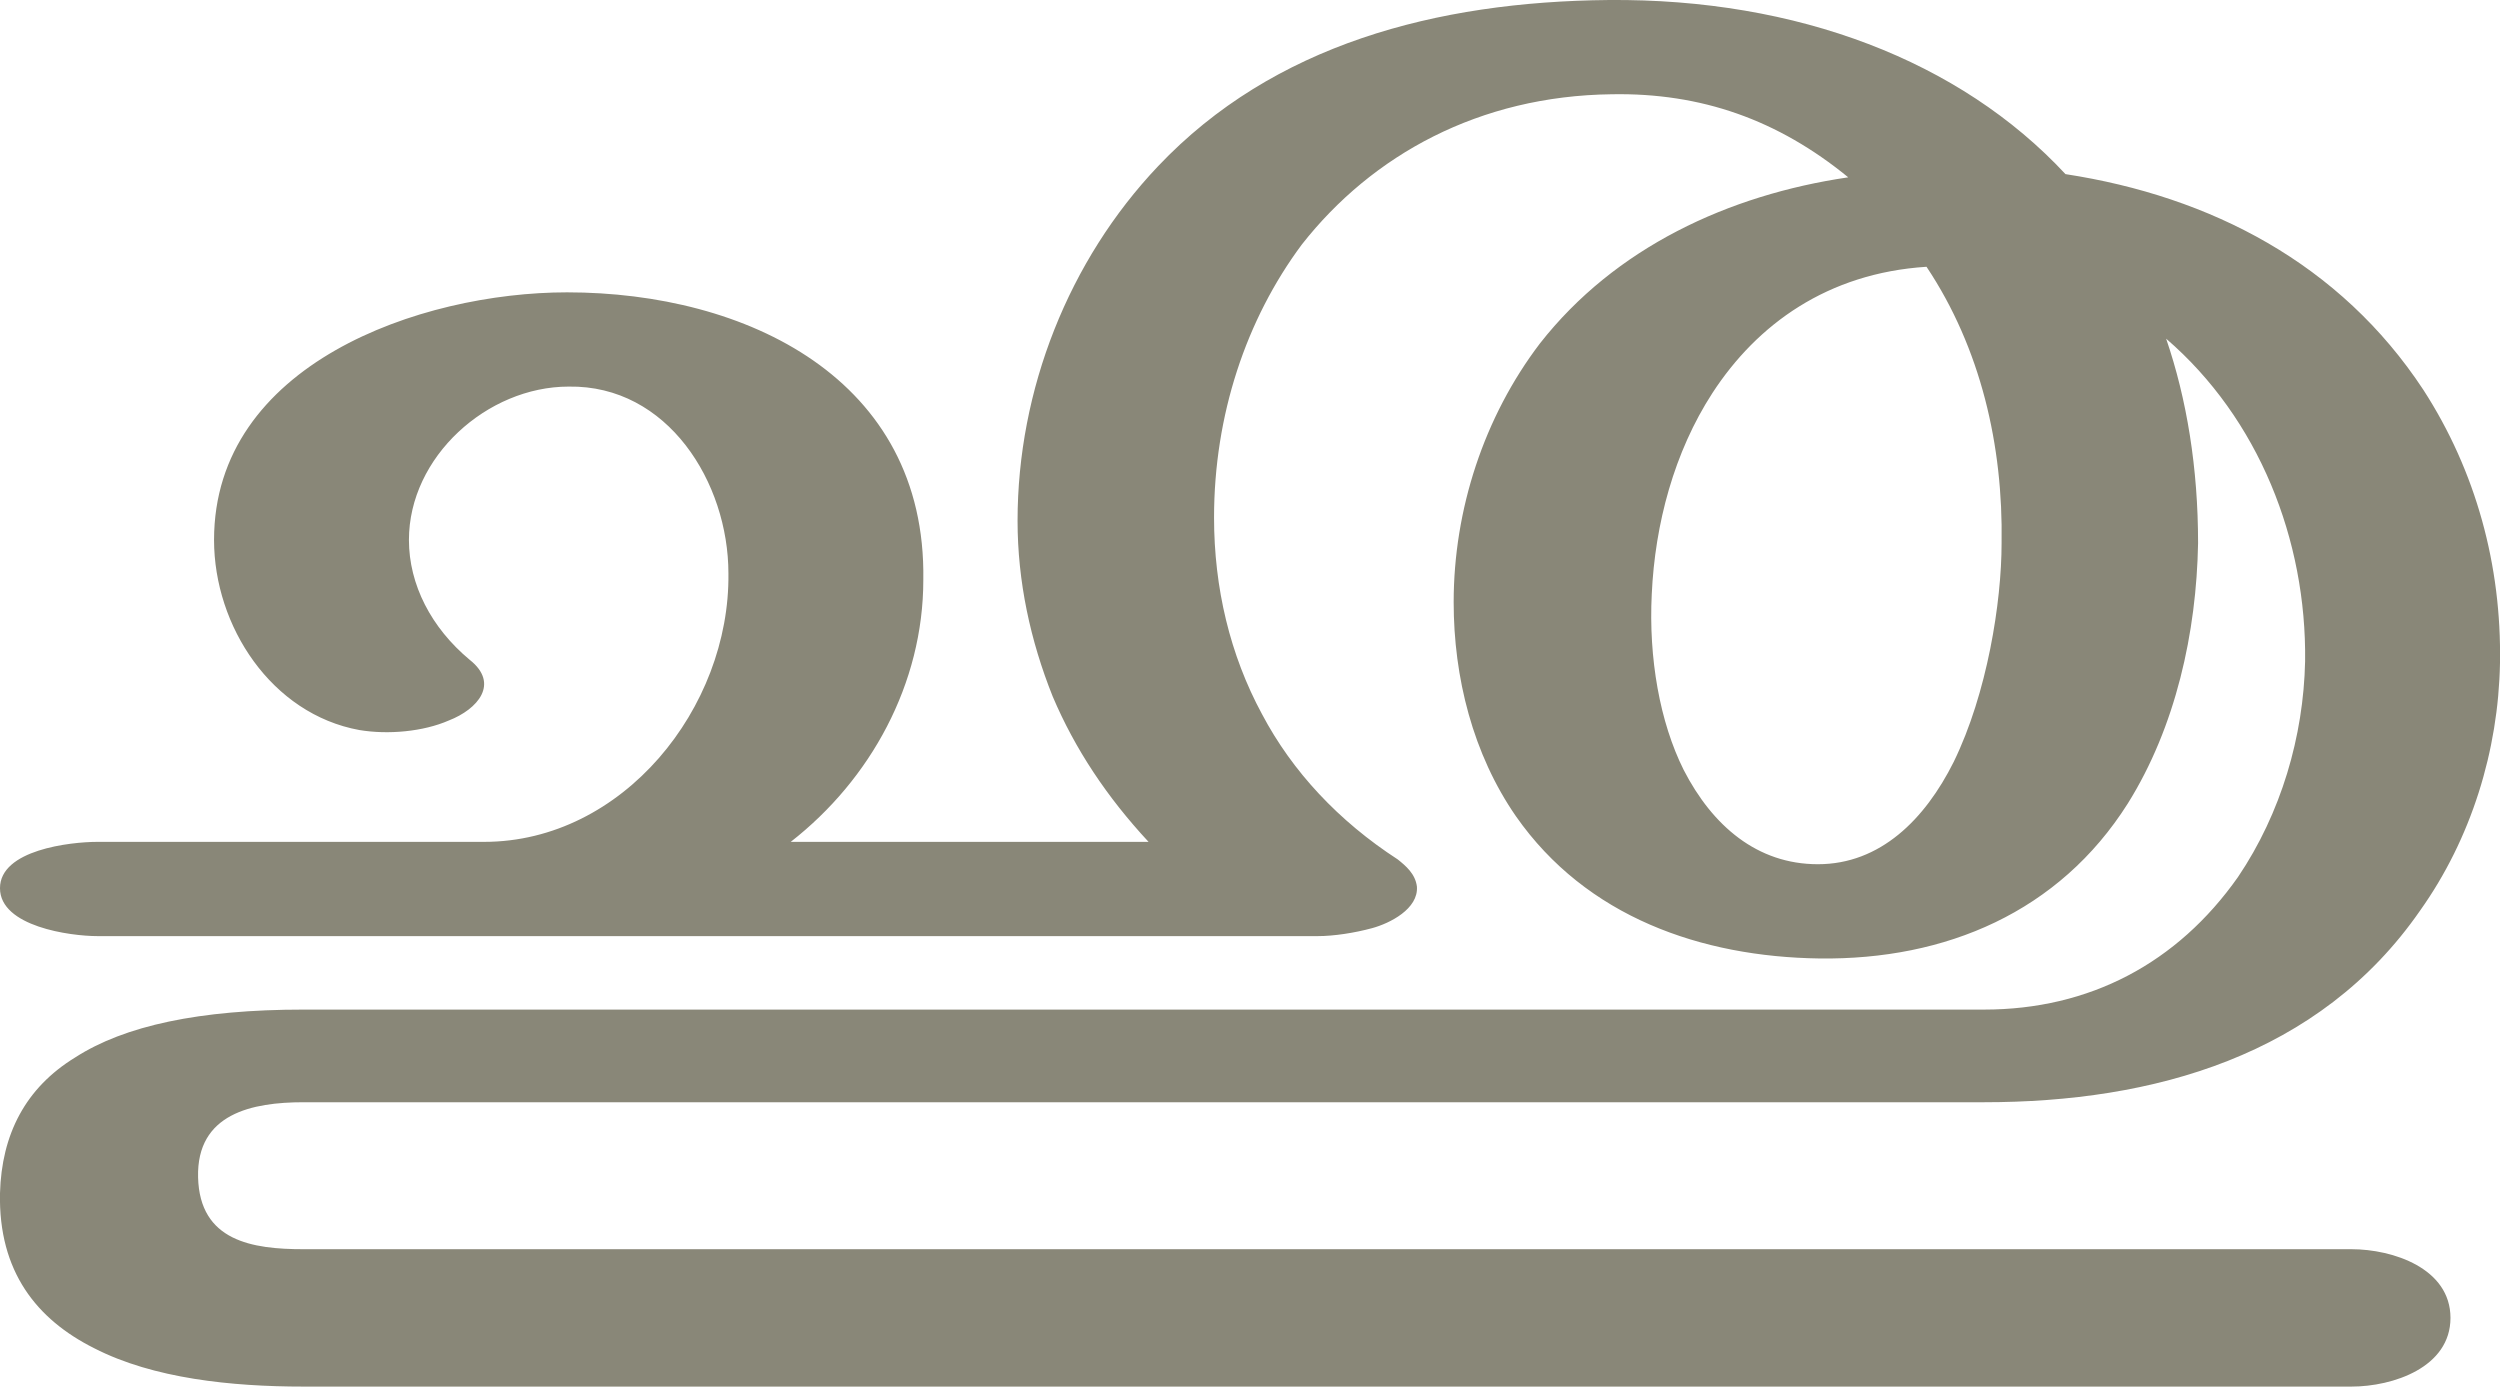 <?xml version="1.0" encoding="UTF-8"?>
<!DOCTYPE svg PUBLIC "-//W3C//DTD SVG 1.1//EN" "http://www.w3.org/Graphics/SVG/1.1/DTD/svg11.dtd">
<!-- Creator: CorelDRAW X8 -->
<svg xmlns="http://www.w3.org/2000/svg" xml:space="preserve" width="1565px" height="868px" version="1.1" style="shape-rendering:geometricPrecision; text-rendering:geometricPrecision; image-rendering:optimizeQuality; fill-rule:evenodd; clip-rule:evenodd"
viewBox="0 0 1565 868"
 xmlns:xlink="http://www.w3.org/1999/xlink">
 <defs>
  <style type="text/css">
   <![CDATA[
    .fil0 {fill:#898778;fill-rule:nonzero}
   ]]>
  </style>
 </defs>
 <g id="Layer_x0020_1">
  <path class="fil0" d="M1206 167c-62,4 -106,36 -134,79 -24,37 -36,82 -38,126 -2,40 5,80 20,110 18,35 46,59 84,59 39,0 67,-28 85,-64 21,-43 30,-100 30,-137 1,-61 -13,-122 -47,-173zm87 -58c91,14 172,56 224,135 33,51 49,110 48,171 -1,55 -18,110 -50,155 -63,91 -167,120 -273,120l-1052 0c-32,0 -67,7 -66,47 1,40 34,45 66,45l1282 0c26,0 62,12 62,43 0,31 -36,43 -62,43l-1282 0c-45,0 -94,-5 -131,-24 -36,-18 -60,-48 -59,-97 1,-37 16,-66 47,-85 31,-20 78,-30 143,-30l1052 0c66,0 121,-29 159,-83 27,-40 41,-88 42,-135 1,-76 -29,-152 -87,-202 13,38 20,81 20,128 -1,56 -14,115 -44,163 -43,68 -114,98 -193,97 -74,-1 -146,-26 -190,-89 -27,-39 -39,-87 -39,-134 0,-58 19,-116 54,-162 47,-60 118,-93 193,-104 -44,-36 -92,-53 -148,-52 -83,1 -150,38 -194,94 -35,47 -55,107 -55,171 0,44 10,86 30,123 19,36 48,67 85,91 5,4 11,9 12,17 1,14 -17,23 -28,26 -11,3 -24,5 -34,5l-764 0c-17,0 -61,-6 -61,-30 0,-24 44,-29 61,-29l242 0c87,0 154,-84 153,-168 0,-57 -38,-118 -100,-117 -51,0 -100,44 -100,96 0,28 14,55 38,75 19,15 5,31 -13,38 -16,7 -38,9 -56,6 -55,-10 -91,-65 -91,-119 0,-110 129,-155 221,-155 112,0 225,54 223,180 0,65 -33,125 -83,164l224 0c-26,-28 -46,-58 -60,-91 -14,-35 -22,-72 -22,-110 0,-82 32,-163 88,-222 72,-76 174,-103 282,-104 118,-1 220,38 286,109z"/>
 </g>
</svg>
